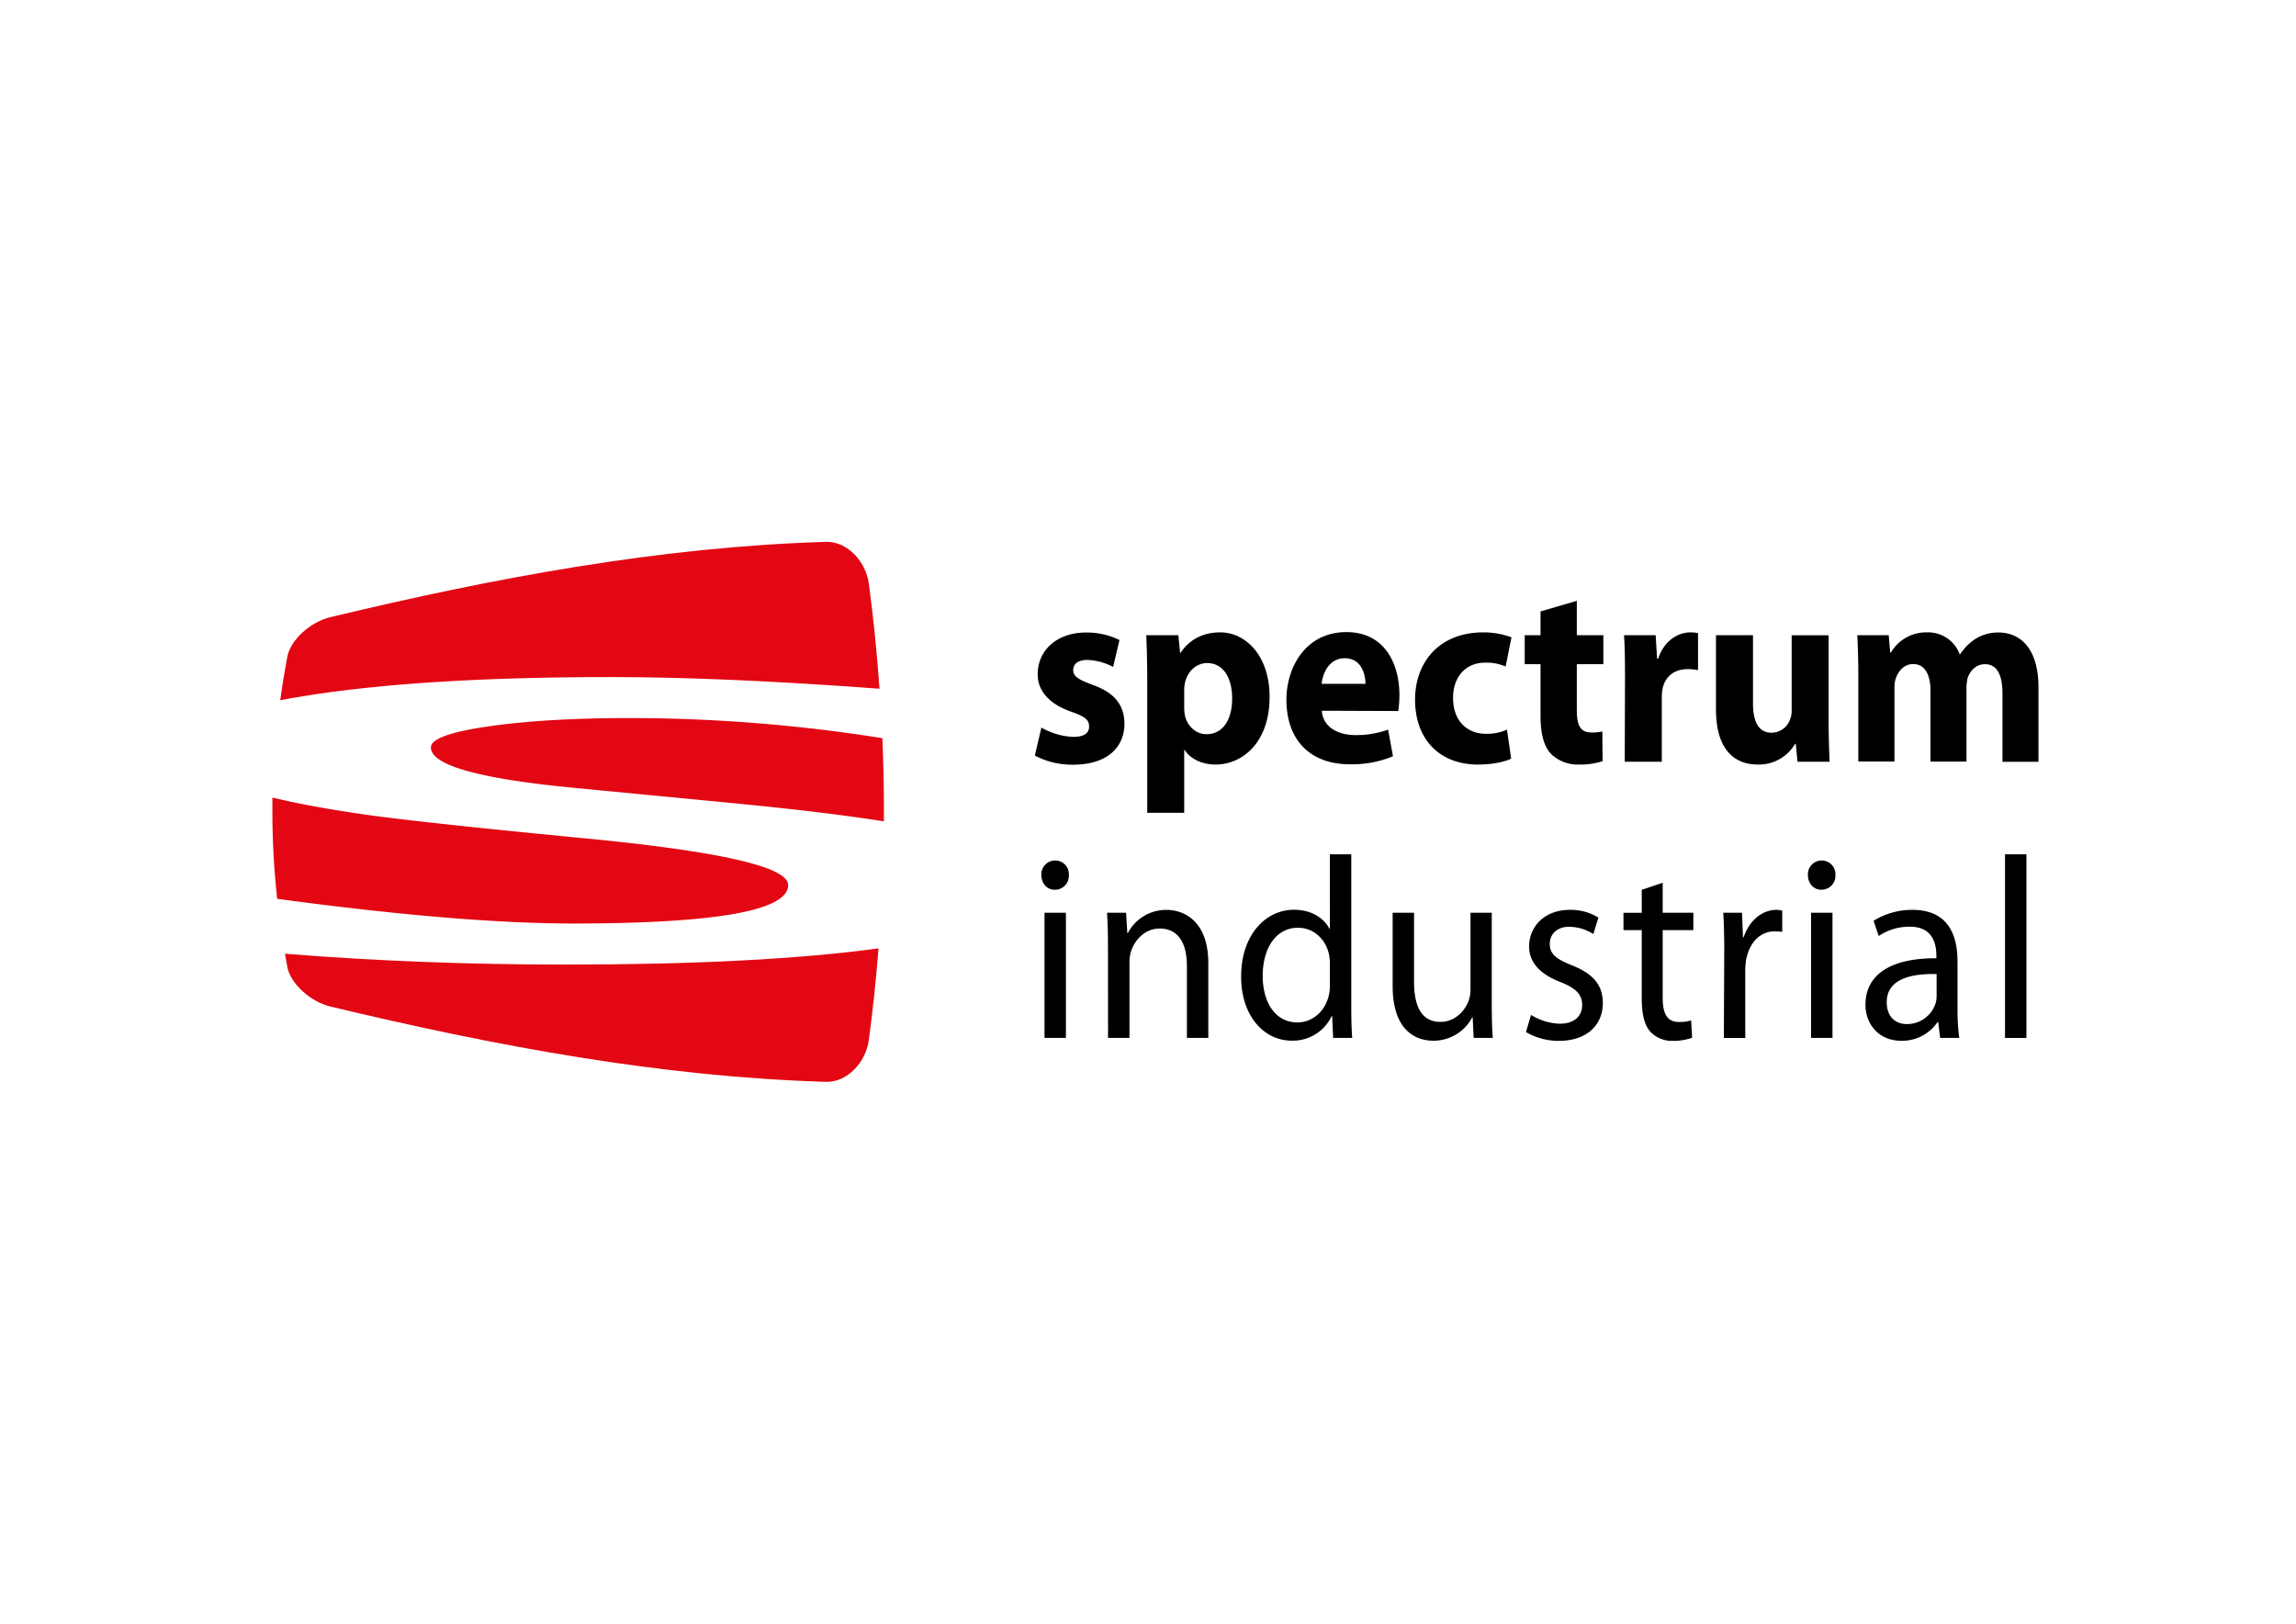 <svg xmlns="http://www.w3.org/2000/svg" viewBox="0 0 841.89 595.28">
    <defs>
        <style>
            .cls-1,.cls-2{fill:#000000;}.cls-1,.cls-3{fill-rule:evenodd;}.cls-3{fill:#e30613;}
        </style>
    </defs>
    <title>Spectrum - Centurion Logo_2018</title>
    <g id="Layer_1-2" data-name="Layer 1">
        <path class="cls-1" d="M381.86,266.73a25.23,25.23,0,0,0,11.68,3.42c4.11,0,5.8-1.42,5.8-3.79S398,262.75,393,261c-9.1-3.13-12.58-8.44-12.49-13.84,0-8.73,7-15.27,17.75-15.27a27.24,27.24,0,0,1,12.22,2.75l-2.32,9.86a22.14,22.14,0,0,0-9.45-2.56c-3.3,0-5.18,1.42-5.18,3.7s1.7,3.41,7,5.4c8.3,2.94,11.69,7.5,11.78,14.23,0,8.72-6.34,15.08-18.83,15.08A29.25,29.25,0,0,1,379.45,277Z"/>
        <path class="cls-1" d="M434.22,259.34a15.66,15.66,0,0,0,.27,3c.89,3.89,4,6.83,7.94,6.83,5.89,0,9.37-5.21,9.37-13.08,0-7.4-3.12-13-9.19-13-3.84,0-7.23,3-8.12,7.3a11.66,11.66,0,0,0-.27,2.55v6.36Zm-13.56-10.9c0-6.07-.17-11.19-.35-15.56h11.77l.63,6.45h.18c3.21-4.83,8.2-7.49,14.54-7.49,9.54,0,18.1,8.82,18.1,23.61,0,16.88-10.07,24.85-19.8,24.85-5.26,0-9.37-2.28-11.33-5.32h-.18v23H420.66Z"/>
        <path class="cls-1" d="M500.68,250.71c0-3.41-1.43-9.39-7.59-9.39-5.8,0-8.12,5.6-8.47,9.39Zm-16,9.86c.44,6.07,6,8.92,12.31,8.92a33.92,33.92,0,0,0,12-2l1.78,9.77a39.09,39.09,0,0,1-15.79,2.94c-14.8,0-23.28-9.1-23.28-23.71,0-11.76,7-24.75,22-24.75,14.09,0,19.44,11.67,19.44,23.14a40.44,40.44,0,0,1-.44,5.79Z"/>
        <path class="cls-1" d="M554.11,278.12c-2.41,1.23-7,2.18-12.13,2.18-14.09,0-23.11-9.2-23.11-23.81,0-13.55,8.75-24.65,25-24.65a29.71,29.71,0,0,1,10.35,1.8l-2.14,10.72a17.63,17.63,0,0,0-7.59-1.42c-7.13,0-11.77,5.4-11.68,13,0,8.53,5.35,13.08,12,13.08a18.11,18.11,0,0,0,7.76-1.52Z"/>
        <path class="cls-1" d="M578.18,220.27v12.61h9.73V243.5h-9.73v16.88c0,5.6,1.34,8.16,5.36,8.16a15.91,15.91,0,0,0,4-.38l.09,10.9a26.8,26.8,0,0,1-8.74,1.24,14,14,0,0,1-10.26-4c-2.5-2.75-3.75-7.2-3.75-13.75V243.5h-5.8V232.88h5.8v-8.72Z"/>
        <path class="cls-1" d="M595.85,248.15c0-6.83-.09-11.28-.36-15.27h11.6l.53,8.63H608c2.23-6.82,7.49-9.67,11.77-9.67a13.38,13.38,0,0,1,2.86.28v13.57a21,21,0,0,0-3.75-.38c-5,0-8.38,2.75-9.28,7.3a18,18,0,0,0-.26,3.22v23.42H595.76Z"/>
        <path class="cls-1" d="M670.52,264.37c0,6.06.18,11,.36,14.88H659.1l-.62-6.54h-.27a15.39,15.39,0,0,1-13.65,7.59c-8.92,0-15.35-5.88-15.35-20.2V232.88h13.57v24.94c0,6.73,2,10.81,6.86,10.81a7.25,7.25,0,0,0,6.78-5,8.09,8.09,0,0,0,.54-3.13v-27.6h13.56Z"/>
        <path class="cls-1" d="M681.4,247.68c0-5.79-.18-10.63-.35-14.8h11.5l.54,6.35h.27a14.92,14.92,0,0,1,13.2-7.39,12.32,12.32,0,0,1,12,8h.18a19.5,19.5,0,0,1,5.71-5.68,15.77,15.77,0,0,1,8.29-2.28c8.34,0,14.64,6.18,14.72,19.83v27.58h-13.2V254.13c0-6.74-2.05-10.63-6.42-10.63-3.21,0-5.35,2.28-6.34,5a16.27,16.27,0,0,0-.44,3.6v27.12h-13.2v-26c0-5.78-2-9.77-6.34-9.77-3.47,0-5.53,2.85-6.33,5.12a10.25,10.25,0,0,0-.53,3.7v26.93H681.4Z"/>
        <path class="cls-1" d="M383,380.52V334.63h7.85v45.89Zm3.75-54.33c-3,0-4.91-2.47-4.91-5.41a5.06,5.06,0,0,1,5.08-5.31,5,5,0,0,1,5,5.31,5.09,5.09,0,0,1-5.08,5.41Z"/>
        <path class="cls-1" d="M406.27,347.05c0-4.84-.09-8.63-.36-12.42h7l.45,7.49h.17a15.86,15.86,0,0,1,14.27-8.54c6,0,15.26,3.8,15.26,19.54v27.4h-7.85V354.07c0-7.4-2.59-13.66-10-13.66-5.09,0-9.1,3.89-10.53,8.53a13.12,13.12,0,0,0-.53,3.89v27.69h-7.85Z"/>
        <path class="cls-1" d="M487.63,353.31a16.38,16.38,0,0,0-.36-3.61c-1.16-5.21-5.44-9.57-11.33-9.57-8.12,0-12.94,7.58-12.94,17.63,0,9.39,4.37,17.07,12.76,17.07,5.26,0,10.08-3.79,11.51-10a15.16,15.16,0,0,0,.36-3.6v-8Zm7.85-40.11v55.47c0,4.08.09,8.72.35,11.85h-7l-.36-8h-.18a15.72,15.72,0,0,1-14.63,9c-10.44,0-18.56-9.39-18.56-23.33-.08-15.36,8.93-24.66,19.36-24.66,6.69,0,11.15,3.32,13,6.93h.18V313.2Z"/>
        <path class="cls-1" d="M547,368c0,4.74.09,8.91.36,12.51h-7L540,373h-.18a16,16,0,0,1-14.27,8.54c-6.78,0-14.9-4.08-14.9-20.11V334.63h7.85v25.31c0,8.73,2.59,14.7,9.64,14.7,5.26,0,8.92-3.88,10.35-7.68a12.18,12.18,0,0,0,.71-4.27V334.63H547Z"/>
        <path class="cls-1" d="M561.4,372.08a21.23,21.23,0,0,0,10.44,3.23c5.62,0,8.3-2.94,8.3-6.83s-2.23-6.16-7.94-8.44c-7.85-3-11.51-7.49-11.51-13,0-7.4,5.71-13.47,14.9-13.47a19.1,19.1,0,0,1,10.52,2.85l-1.87,6a17,17,0,0,0-8.83-2.65c-4.64,0-7.14,2.84-7.14,6.26,0,3.88,2.5,5.59,8.12,7.87,7.41,2.94,11.33,6.92,11.33,13.84,0,8.15-6,13.85-16.06,13.85a23.42,23.42,0,0,1-12.13-3.23Z"/>
        <path class="cls-1" d="M609.67,323.63v11h11.24V341H609.67v24.75c0,5.69,1.51,8.91,5.88,8.91a14.11,14.11,0,0,0,4.55-.56l.36,6.35a20.21,20.21,0,0,1-7,1.14,10.86,10.86,0,0,1-8.47-3.51c-2.14-2.56-3-6.64-3-12.05V341h-6.7v-6.35H602v-8.44Z"/>
        <path class="cls-1" d="M632.24,348.94c0-5.4-.09-10.05-.36-14.31h6.87l.36,9h.26c2-6.17,6.79-10.06,12-10.06a7.85,7.85,0,0,1,2.14.29v7.77a25.13,25.13,0,0,0-2.77-.19c-5.53,0-9.45,4.46-10.52,10.63a27.47,27.47,0,0,0-.27,4v24.46h-7.85Z"/>
        <path class="cls-1" d="M664.08,380.52V334.63h7.85v45.89Zm3.75-54.33c-3,0-4.91-2.47-4.91-5.41a5.06,5.06,0,0,1,5.08-5.31,5,5,0,0,1,5,5.31,5.09,5.09,0,0,1-5.08,5.41Z"/>
        <path class="cls-1" d="M710.11,357.1c-8.56-.19-18.29,1.42-18.29,10.34,0,5.5,3.39,8,7.32,8a11,11,0,0,0,10.62-7.68,9.29,9.29,0,0,0,.35-2.65v-8Zm7.67,12.42a81,81,0,0,0,.63,11h-7l-.71-5.78h-.27a15.68,15.68,0,0,1-13.2,6.83c-8.74,0-13.21-6.55-13.21-13.18,0-11.1,9.28-17.17,26-17.07v-.95c0-3.8-1-10.72-9.81-10.62a19.91,19.91,0,0,0-11.33,3.41L687,337.57a26.7,26.7,0,0,1,14.27-4c13.29,0,16.5,9.58,16.5,18.78Z"/>
        <rect class="cls-2" x="735.19" y="313.2" width="7.85" height="67.33"/>
        <path class="cls-3" d="M178.91,266.33Q158,269.38,158,274q0,9.81,52.65,14.85l61.21,5.9q30.69,3,52.24,6.36.09-15.25-.56-30.48a591.51,591.51,0,0,0-93-7.38Q199.85,263.28,178.91,266.33Z"/>
        <path class="cls-3" d="M224.07,248.22q40.92,0,98.42,4.28c-.91-12.94-2.2-25.8-3.91-38.5-1.15-8.38-7.88-15.13-15-15.35h-.72c-60.6,1.83-121.21,13.09-181.81,27.63-7.35,1.82-14.5,8.36-15.69,14.44q-1.52,8.06-2.61,16c2.57-.5,5.28-1,8.14-1.45Q154.18,248.22,224.07,248.22Z"/>
        <path class="cls-3" d="M104.5,349.65c.28,1.63.56,3.26.87,4.9,1.19,6.08,8.34,12.62,15.69,14.44,60.61,14.54,121.22,25.81,181.83,27.63h.39c7.22,0,14.13-6.85,15.3-15.34q2.24-16.65,3.55-33.59-43.74,5.94-114.51,5.94Q153.82,353.63,104.5,349.65Z"/>
        <path class="cls-3" d="M289,324.48q0-10.1-76.51-17.32-59-5.7-79.44-8.64-18.9-2.72-33.17-6.12c0,1.74,0,3.47,0,5.2a291,291,0,0,0,1.77,31.92q66.61,9,108.12,9.05Q289,338.57,289,324.48Z"/>
    </g>
</svg>